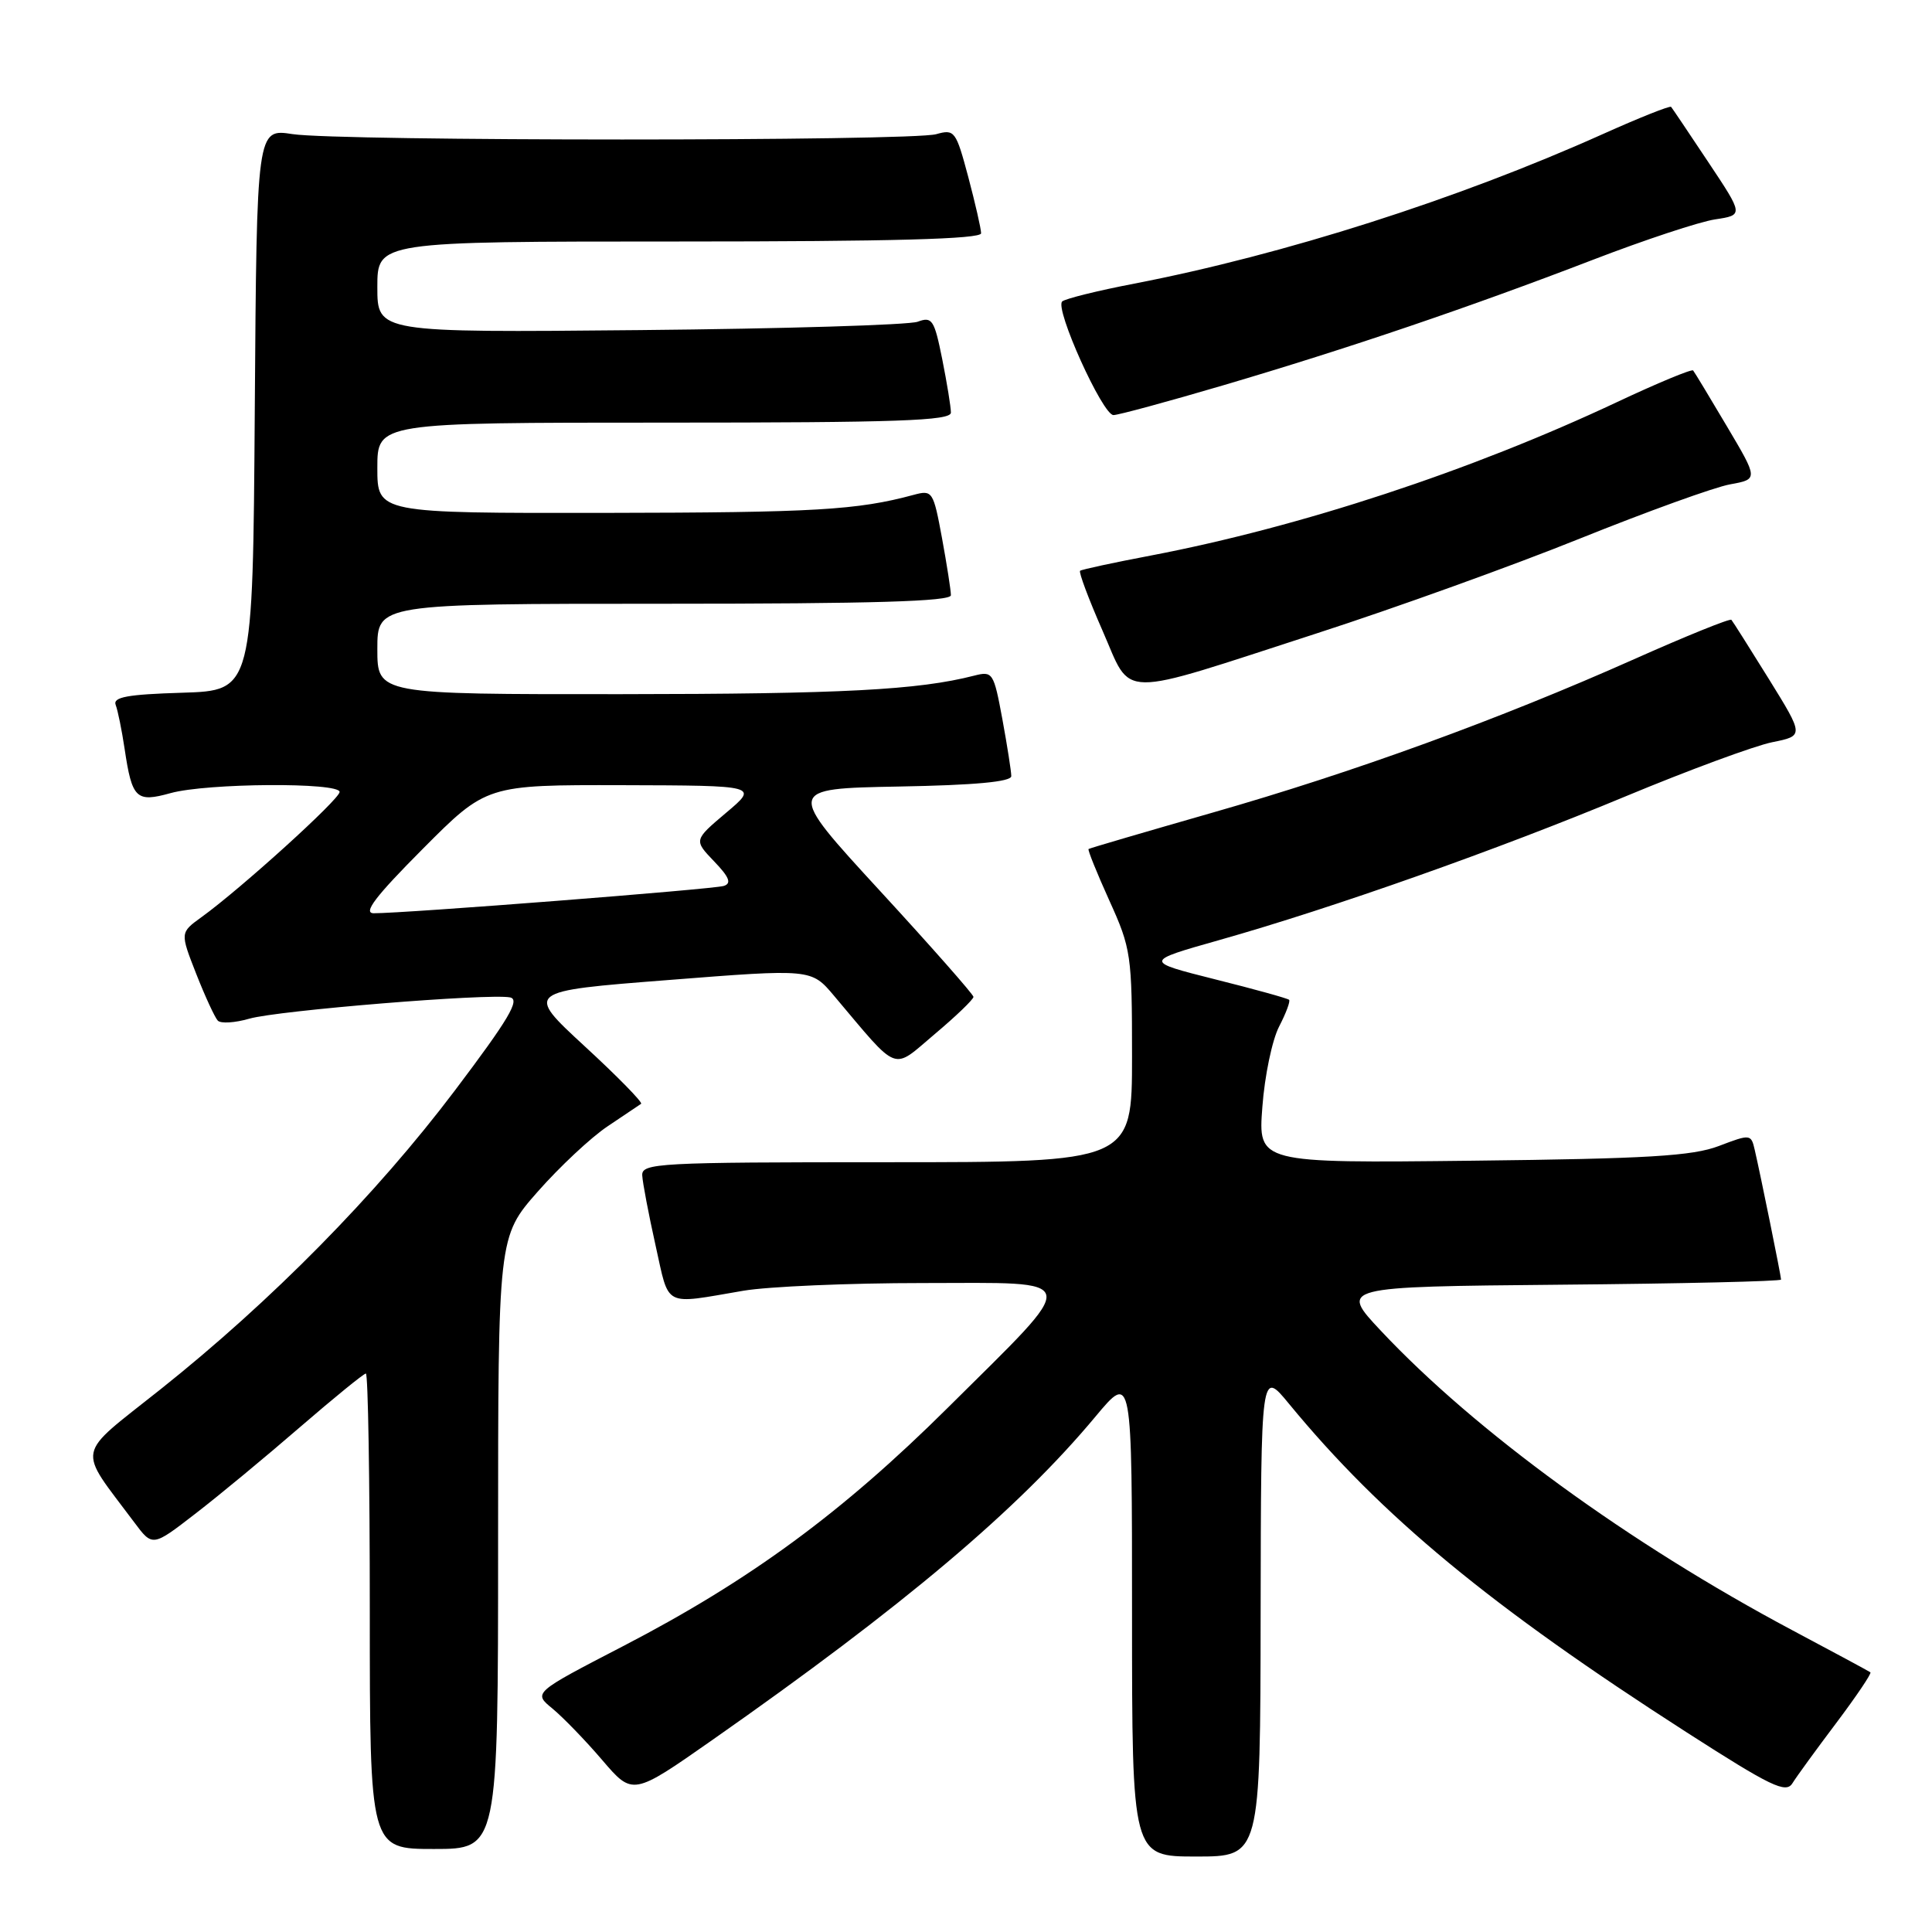 <?xml version="1.0" encoding="UTF-8" standalone="no"?>
<!DOCTYPE svg PUBLIC "-//W3C//DTD SVG 1.1//EN" "http://www.w3.org/Graphics/SVG/1.1/DTD/svg11.dtd" >
<svg xmlns="http://www.w3.org/2000/svg" xmlns:xlink="http://www.w3.org/1999/xlink" version="1.1" viewBox="0 0 256 256">
 <g >
 <path fill="currentColor"
d=" M 167.04 213.75 C 167.09 181.50 167.09 181.50 170.79 186.00 C 183.09 200.95 197.50 212.85 223.50 229.55 C 234.68 236.73 236.64 237.67 237.50 236.30 C 238.05 235.41 240.68 231.80 243.34 228.27 C 246.00 224.73 248.02 221.73 247.84 221.59 C 247.65 221.45 243.00 218.94 237.50 216.02 C 215.89 204.52 195.50 189.68 182.97 176.33 C 177.50 170.50 177.50 170.50 206.75 170.23 C 222.84 170.09 236.00 169.78 236.00 169.55 C 236.00 169.08 233.29 155.72 232.51 152.36 C 232.03 150.27 231.93 150.26 227.76 151.85 C 224.27 153.18 218.34 153.54 195.10 153.80 C 166.70 154.12 166.70 154.12 167.27 146.67 C 167.57 142.58 168.57 137.79 169.49 136.02 C 170.40 134.26 171.00 132.66 170.81 132.48 C 170.62 132.29 166.22 131.07 161.02 129.77 C 151.57 127.39 151.57 127.39 161.54 124.57 C 176.61 120.31 198.46 112.58 215.40 105.52 C 223.76 102.04 232.50 98.82 234.82 98.35 C 239.04 97.50 239.04 97.50 234.40 90.00 C 231.84 85.88 229.60 82.33 229.42 82.13 C 229.24 81.92 223.43 84.27 216.52 87.35 C 198.68 95.30 179.38 102.33 160.66 107.68 C 151.77 110.23 144.38 112.39 144.24 112.50 C 144.10 112.60 145.34 115.67 146.99 119.32 C 149.88 125.69 150.00 126.53 150.00 139.98 C 150.00 154.00 150.00 154.00 117.50 154.00 C 87.18 154.00 85.01 154.12 85.10 155.75 C 85.15 156.71 85.94 160.88 86.86 165.00 C 88.73 173.36 87.75 172.86 98.50 171.03 C 101.80 170.47 112.50 170.01 122.29 170.01 C 143.66 170.00 143.42 168.82 125.60 186.52 C 111.60 200.42 99.37 209.41 82.57 218.12 C 70.64 224.30 70.64 224.30 73.21 226.40 C 74.61 227.56 77.58 230.62 79.80 233.22 C 83.84 237.94 83.84 237.94 94.37 230.57 C 119.72 212.82 134.91 200.00 145.16 187.70 C 150.00 181.90 150.00 181.90 150.00 213.95 C 150.00 246.00 150.00 246.00 158.50 246.00 C 167.00 246.00 167.00 246.00 167.04 213.75 Z  M 66.00 204.43 C 66.00 163.87 66.00 163.87 71.25 157.90 C 74.14 154.62 78.30 150.72 80.50 149.25 C 82.70 147.78 84.70 146.43 84.95 146.26 C 85.19 146.08 81.84 142.65 77.48 138.64 C 69.57 131.34 69.57 131.34 88.54 129.86 C 107.50 128.37 107.50 128.37 110.50 131.93 C 119.27 142.32 118.11 141.87 123.86 137.02 C 126.69 134.64 128.99 132.42 128.99 132.09 C 128.98 131.77 123.39 125.42 116.56 118.00 C 104.15 104.50 104.15 104.50 119.08 104.22 C 129.17 104.04 134.00 103.59 134.00 102.84 C 134.00 102.23 133.47 98.84 132.82 95.30 C 131.67 89.09 131.54 88.90 129.07 89.53 C 121.67 91.43 111.58 91.96 82.25 91.98 C 50.00 92.00 50.00 92.00 50.00 86.00 C 50.00 80.00 50.00 80.00 88.00 80.00 C 115.67 80.00 126.00 79.69 126.00 78.87 C 126.00 78.24 125.47 74.84 124.82 71.30 C 123.67 65.08 123.55 64.90 121.07 65.57 C 113.60 67.59 107.99 67.92 80.25 67.96 C 50.00 68.00 50.00 68.00 50.00 62.00 C 50.00 56.00 50.00 56.00 88.00 56.00 C 119.00 56.00 126.00 55.75 126.00 54.67 C 126.00 53.93 125.48 50.75 124.85 47.59 C 123.80 42.36 123.51 41.92 121.60 42.63 C 120.44 43.06 103.86 43.56 84.75 43.74 C 50.00 44.07 50.00 44.07 50.00 38.04 C 50.00 32.00 50.00 32.00 90.00 32.00 C 118.11 32.00 130.00 31.68 130.00 30.91 C 130.00 30.32 129.23 26.96 128.30 23.45 C 126.67 17.35 126.49 17.09 124.05 17.78 C 120.70 18.72 44.90 18.72 38.76 17.77 C 34.02 17.04 34.02 17.04 33.76 54.27 C 33.50 91.50 33.50 91.50 24.16 91.79 C 16.87 92.01 14.93 92.37 15.33 93.41 C 15.61 94.14 16.14 96.75 16.51 99.21 C 17.50 105.85 18.04 106.36 22.61 105.09 C 27.41 103.76 45.00 103.64 45.00 104.94 C 45.00 105.90 31.88 117.79 26.68 121.54 C 23.86 123.58 23.86 123.58 26.00 129.04 C 27.18 132.04 28.47 134.83 28.86 135.24 C 29.26 135.65 31.14 135.53 33.04 134.98 C 36.81 133.89 64.74 131.61 67.58 132.16 C 68.96 132.43 67.42 135.03 60.27 144.50 C 49.85 158.30 35.96 172.40 21.27 184.09 C 9.85 193.18 10.17 191.51 17.80 201.73 C 20.21 204.96 20.21 204.96 25.85 200.60 C 28.96 198.21 35.20 193.04 39.73 189.12 C 44.26 185.21 48.20 182.00 48.48 182.00 C 48.77 182.00 49.00 196.18 49.00 213.50 C 49.00 245.00 49.00 245.00 57.50 245.00 C 66.00 245.00 66.00 245.00 66.00 204.43 Z  M 174.61 83.88 C 184.84 80.57 200.47 74.94 209.35 71.36 C 218.23 67.79 227.18 64.55 229.24 64.18 C 232.98 63.50 232.98 63.50 228.83 56.50 C 226.55 52.65 224.54 49.32 224.35 49.09 C 224.17 48.87 219.62 50.76 214.24 53.29 C 194.88 62.40 172.32 69.82 152.50 73.61 C 147.55 74.55 143.33 75.46 143.12 75.63 C 142.91 75.79 144.24 79.35 146.08 83.54 C 150.09 92.66 147.61 92.63 174.61 83.88 Z  M 162.10 51.05 C 178.72 46.15 194.73 40.71 211.00 34.45 C 217.88 31.80 225.19 29.38 227.26 29.07 C 231.03 28.50 231.03 28.50 226.37 21.50 C 223.81 17.65 221.59 14.35 221.43 14.16 C 221.28 13.98 217.18 15.61 212.33 17.79 C 193.12 26.41 170.15 33.74 150.31 37.58 C 145.46 38.51 141.16 39.58 140.75 39.94 C 139.71 40.85 146.10 55.00 147.54 55.00 C 148.18 55.00 154.73 53.22 162.10 51.05 Z  M 56.00 112.50 C 64.46 104.00 64.46 104.00 82.48 104.04 C 100.50 104.09 100.50 104.09 96.21 107.70 C 91.93 111.32 91.93 111.32 94.62 114.13 C 96.64 116.23 96.96 117.05 95.91 117.39 C 94.55 117.83 53.52 121.03 49.52 121.01 C 48.06 121.00 49.73 118.80 56.00 112.50 Z "/>
</g>
</svg>